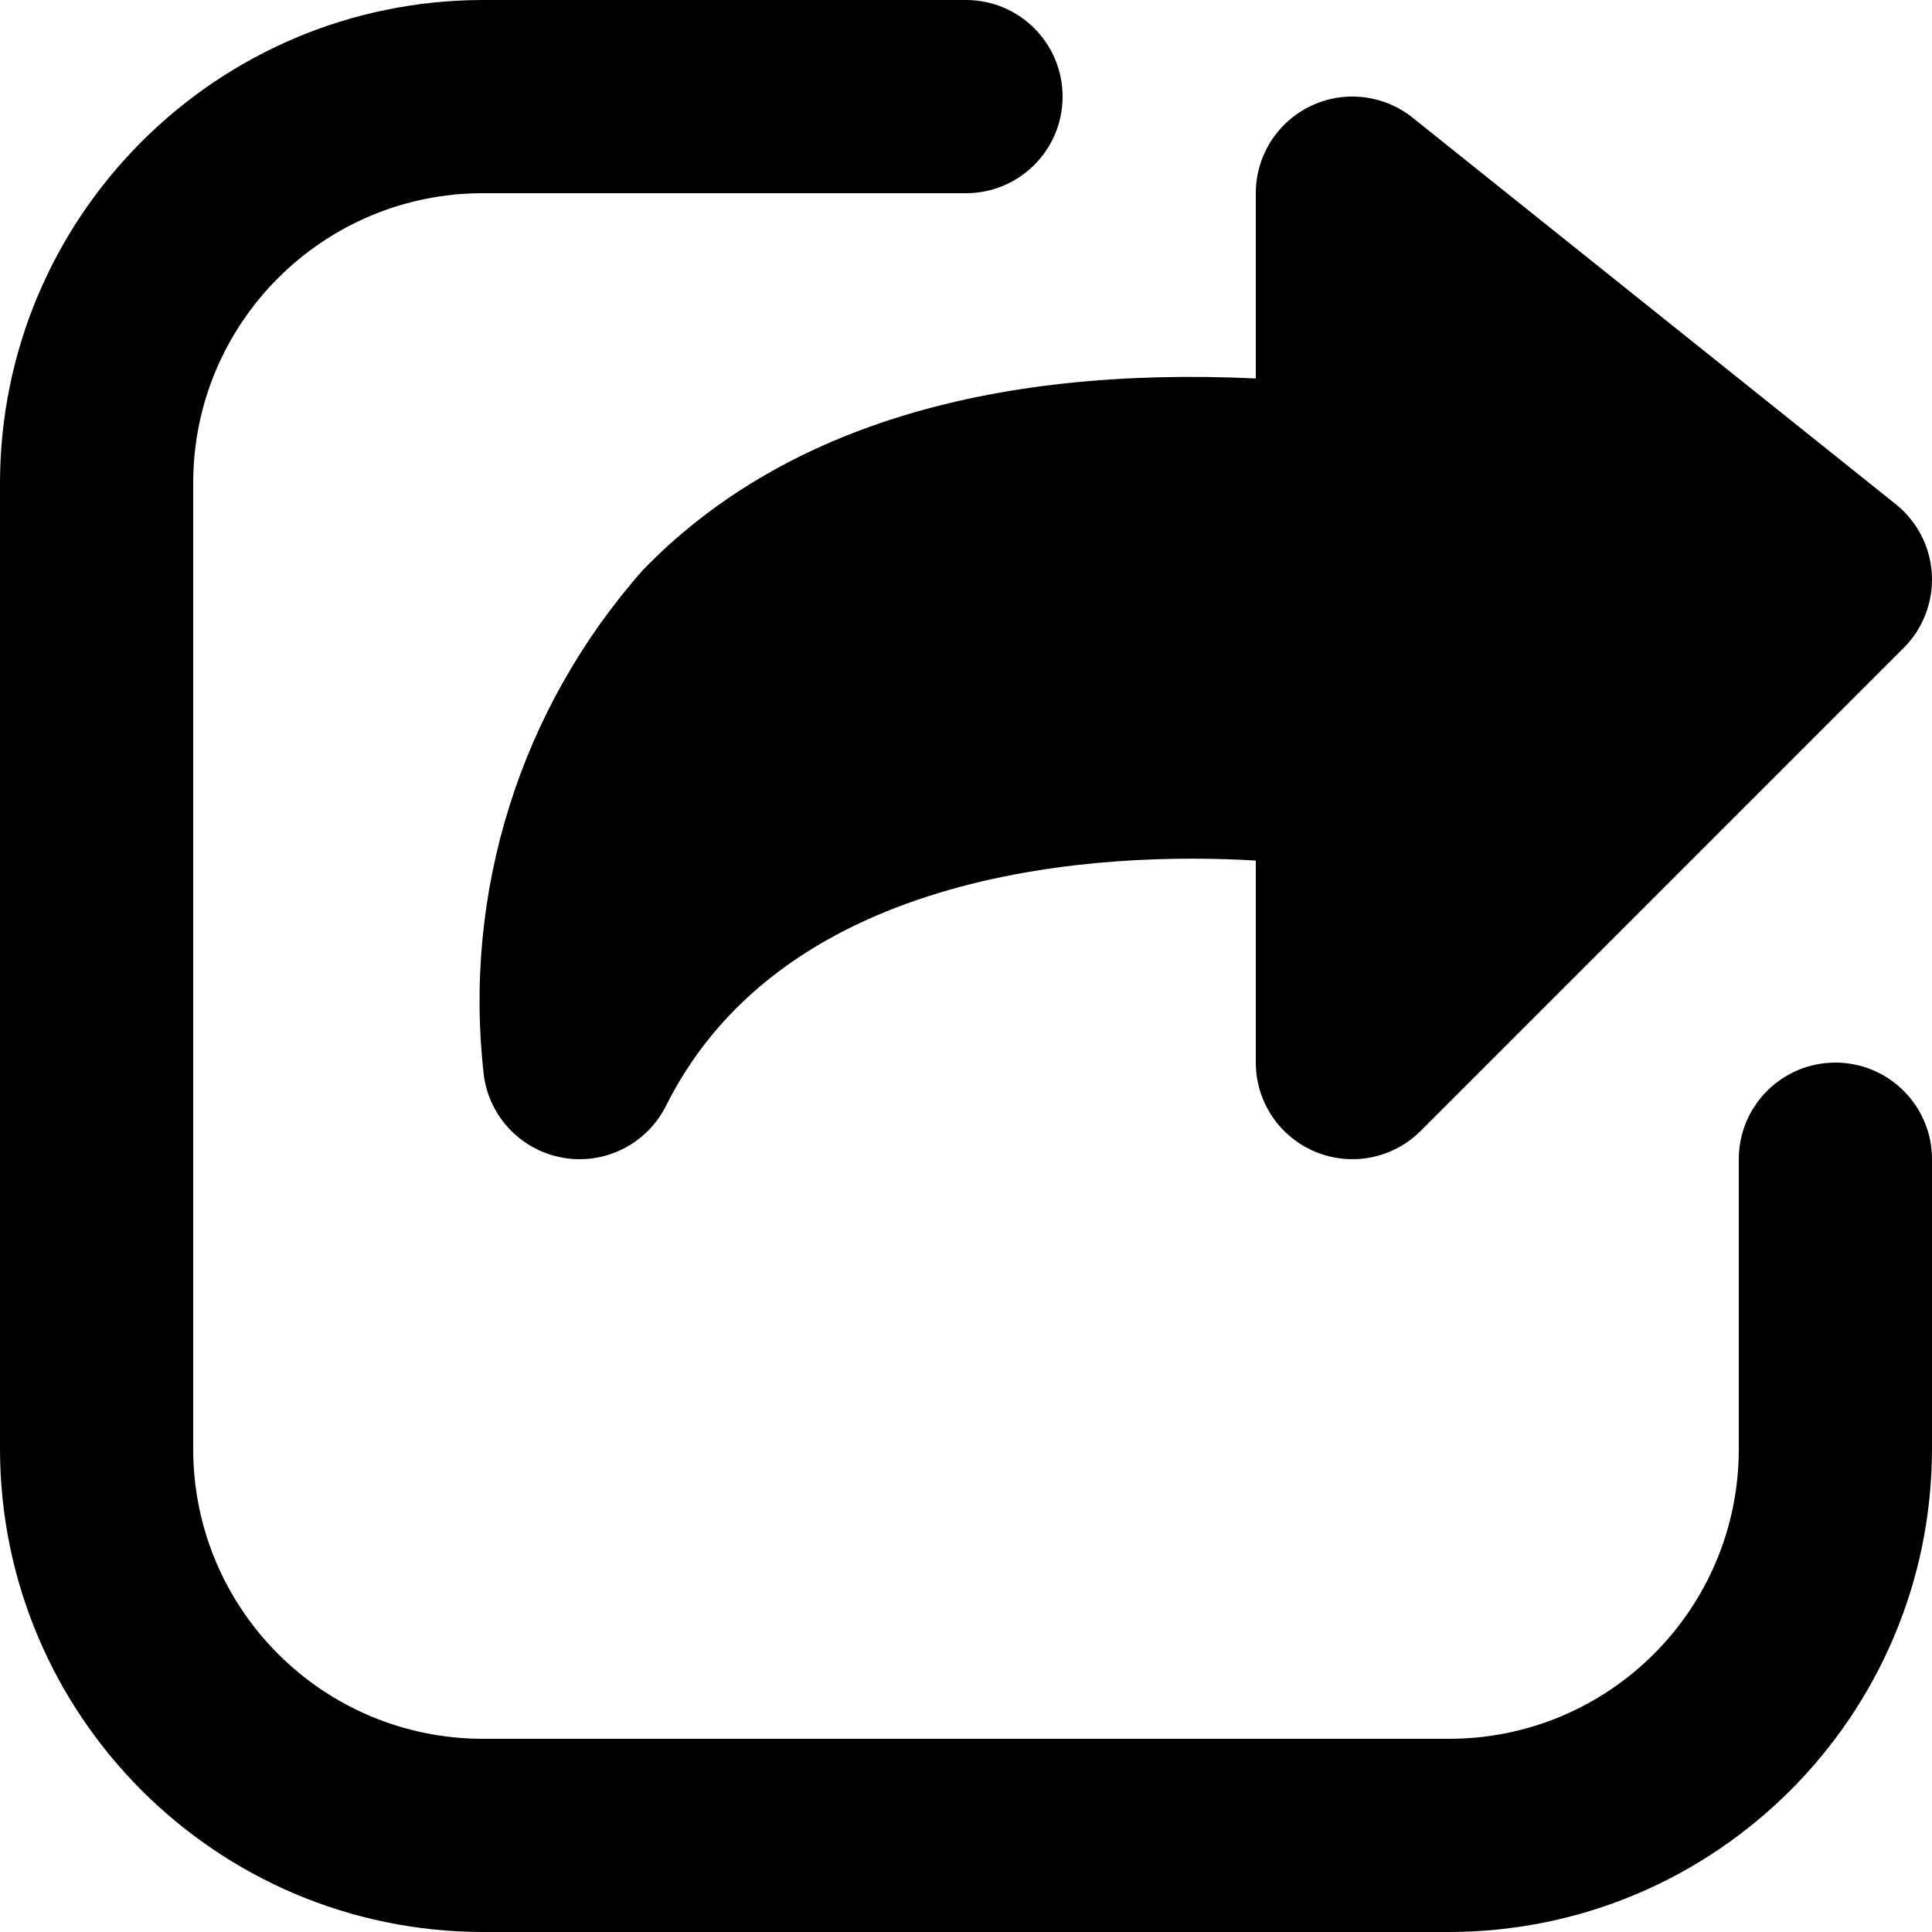 <svg xmlns="http://www.w3.org/2000/svg" viewBox="0 0 26 26">
<path d="M24.7 14.3C23.982 14.3 23.4 14.882 23.4 15.6V19.5C23.4 21.654 21.654 23.4 19.5 23.4H6.5C4.346 23.4 2.6 21.654 2.6 19.5V6.5C2.6 4.346 4.346 2.6 6.5 2.6H13C13.718 2.6 14.3 2.018 14.3 1.3C14.3 0.582 13.718 0 13 0H6.5C2.912 0.004 0.004 2.912 0 6.5V19.5C0.004 23.088 2.912 25.996 6.5 26H19.5C23.088 25.996 25.996 23.088 26 19.5V15.6C26 14.882 25.418 14.3 24.7 14.3Z"/>
<path d="M6.513 14.485C6.594 15.047 7.031 15.492 7.592 15.583C7.661 15.595 7.73 15.6 7.8 15.6C8.293 15.6 8.743 15.322 8.963 14.881C10.577 11.653 14.869 11.46 16.9 11.581V14.3C16.9 14.826 17.217 15.3 17.703 15.501C18.188 15.702 18.747 15.591 19.119 15.219L25.619 8.719C25.881 8.458 26.018 8.097 25.998 7.728C25.978 7.359 25.801 7.016 25.512 6.785L19.012 1.585C18.622 1.272 18.087 1.211 17.637 1.428C17.186 1.644 16.9 2.1 16.9 2.6V5.093C13.26 4.923 10.478 5.789 8.657 7.666C7.003 9.53 6.223 12.01 6.513 14.485Z"/>
</svg>
